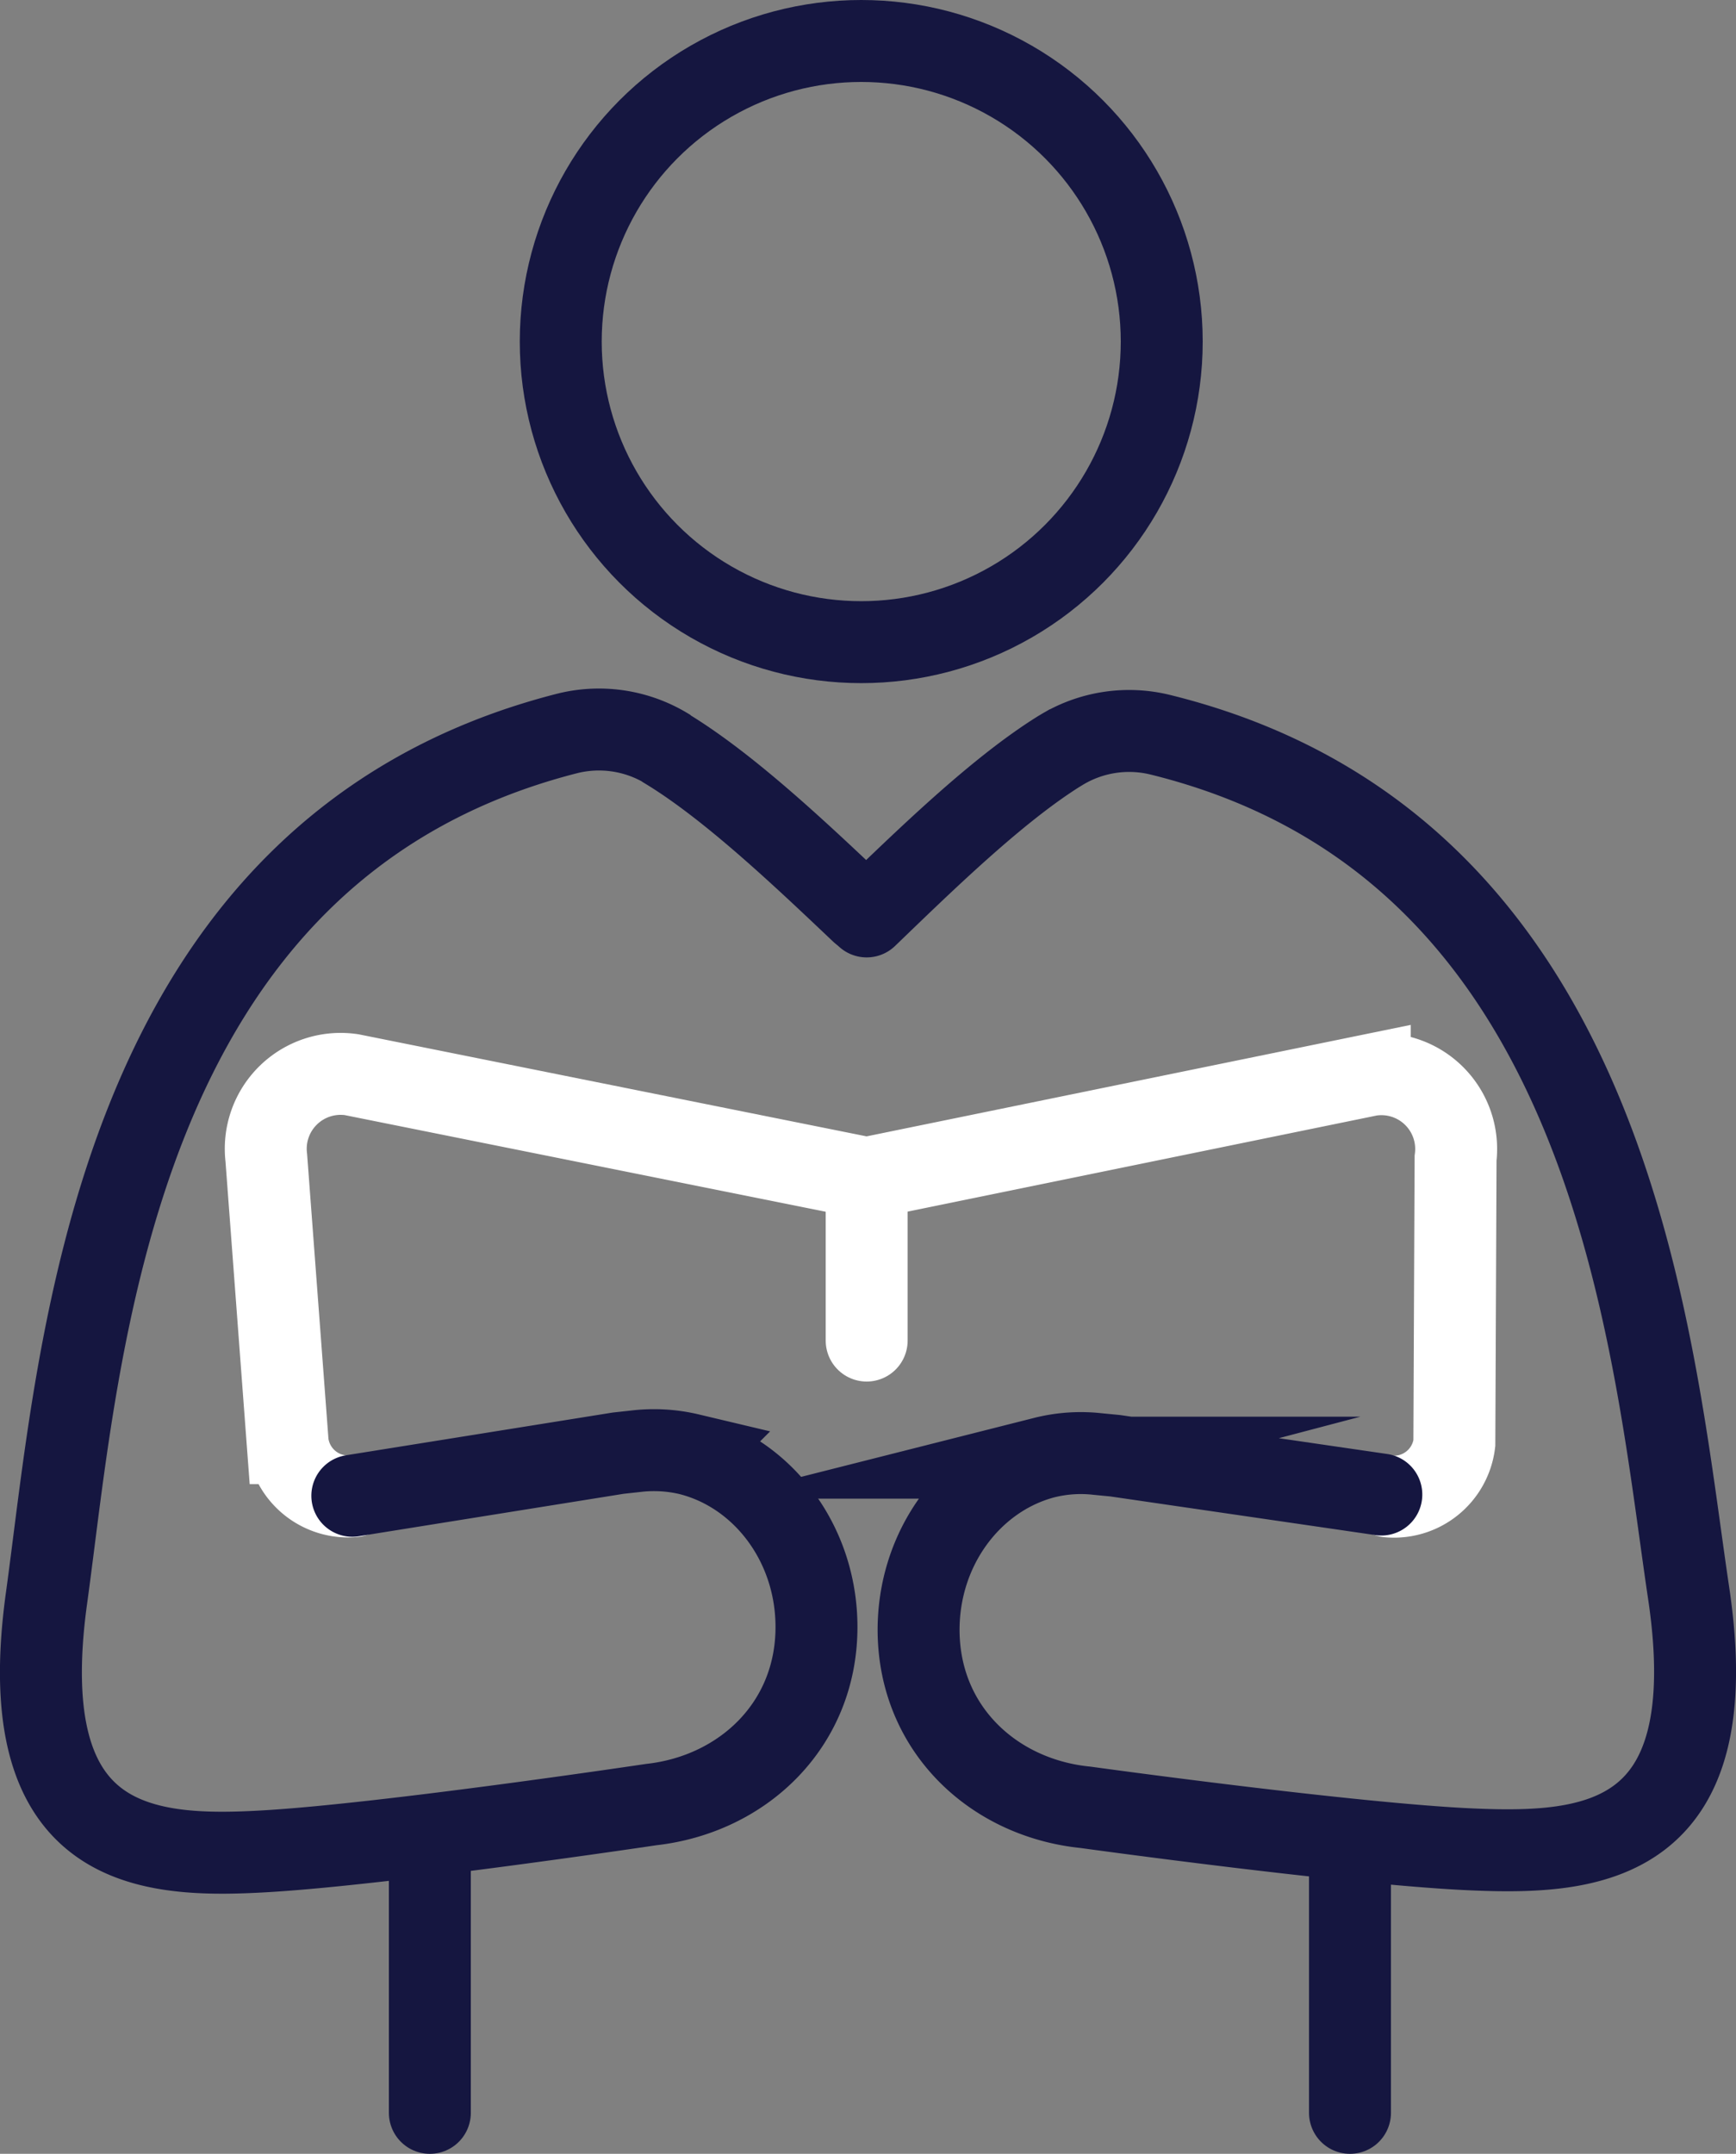 <svg xmlns="http://www.w3.org/2000/svg" viewBox="0 0 169.5 210.23"><rect x="0" y="0" width="169.5" height="210.23" fill="#808080" stroke="none"/><title>Ativo 1</title><g id="Camada_2" data-name="Camada 2"><g id="Layer_1" data-name="Layer 1"><path d="M84.62,115l49.12-10.06a7.3,7.3,0,0,1,8.38,8.12L142,140.88a5.93,5.93,0,0,1-6.46,5.18" style="fill:none;stroke:#fff;stroke-linecap:round;stroke-miterlimit:10;stroke-width:8px"/><path d="M84.62,115,34.34,104.9A7.31,7.31,0,0,0,26,113l2.09,27.86a5.94,5.94,0,0,0,6.46,5.18" style="fill:none;stroke:#fff;stroke-linecap:round;stroke-miterlimit:10;stroke-width:8px"/><path d="M84.09,89c-5.72-5.42-12.83-12.18-19-15.92L65,73a12.76,12.76,0,0,0-9.74-1.38C10.74,83.07,7.85,132.05,4.54,156c-3.38,24.53,9.63,25.38,21.36,24.7s37.7-4.56,37.7-4.56c8.92-1,16.12-7.76,16.12-17.33,0-8.2-5.3-15.07-12.42-16.86a14.9,14.9,0,0,0-5.28-.29l-1.65.18L34.4,146" style="fill:none;stroke:#151640;stroke-linecap:round;stroke-miterlimit:10;stroke-width:8px"/><path d="M84.62,89.45C90.28,84,97.32,77.12,103.46,73.3l.12-.07a12.74,12.74,0,0,1,9.72-1.51c44.6,11,48,59.89,51.58,83.8,3.64,24.48-9.36,25.5-21.09,25S106,176.41,106,176.41c-8.93-.89-16.2-7.56-16.31-17.13-.08-8.2,5.15-15.13,12.25-17a14.62,14.62,0,0,1,5.27-.35l1.66.16,26,3.79" style="fill:none;stroke:#151640;stroke-linecap:round;stroke-miterlimit:10;stroke-width:8px"/><line x1="41.97" y1="180.57" x2="41.97" y2="206.23" style="fill:none;stroke:#151640;stroke-linecap:round;stroke-miterlimit:10;stroke-width:8px"/><line x1="131.81" y1="180.57" x2="131.81" y2="206.23" style="fill:none;stroke:#151640;stroke-linecap:round;stroke-miterlimit:10;stroke-width:8px"/><line x1="84.62" y1="114.96" x2="84.62" y2="130.85" style="fill:none;stroke:#fff;stroke-linecap:round;stroke-miterlimit:10;stroke-width:8px"/><circle cx="84.09" cy="33.34" r="29.34" style="fill:none;stroke:#151640;stroke-linecap:round;stroke-miterlimit:10;stroke-width:8px"/></g></g></svg>